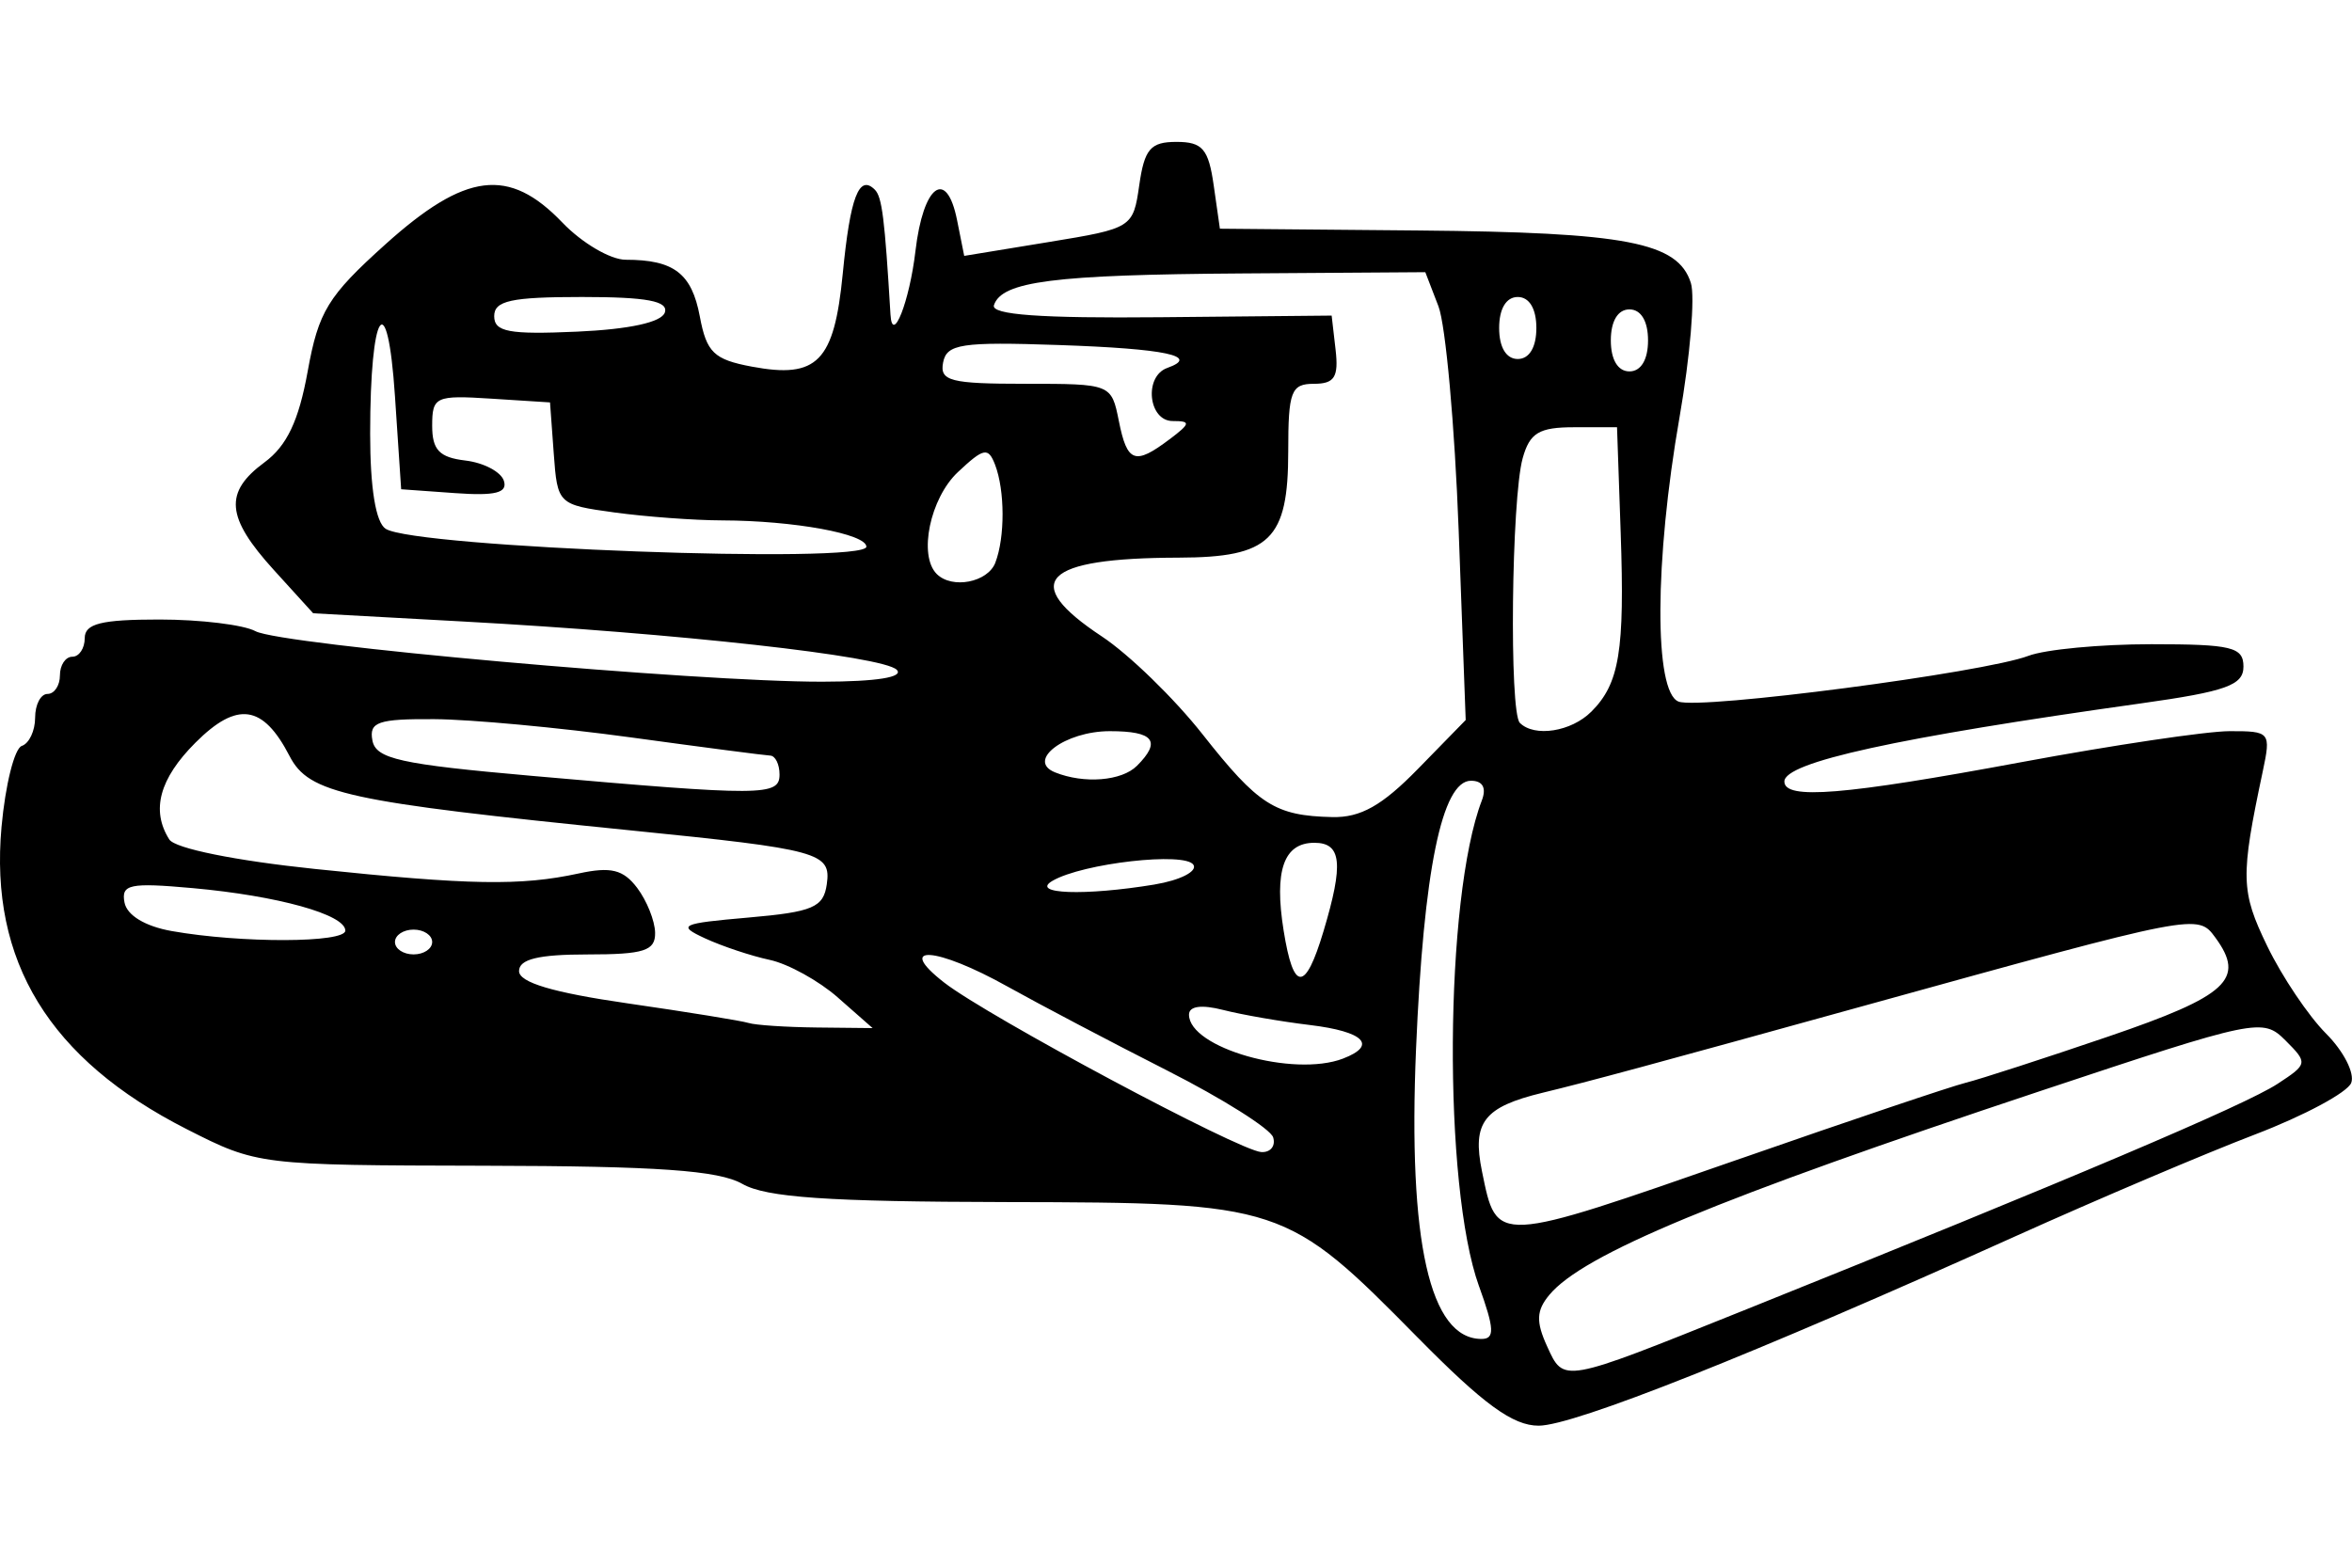 <?xml version="1.0" encoding="UTF-8" standalone="no"?>
<!-- Created with Inkscape (http://www.inkscape.org/) -->

<svg
   xmlns:dc="http://purl.org/dc/elements/1.1/"
   xmlns:cc="http://creativecommons.org/ns#"
   xmlns:rdf="http://www.w3.org/1999/02/22-rdf-syntax-ns#"
   xmlns:svg="http://www.w3.org/2000/svg"
   xmlns="http://www.w3.org/2000/svg"
   xmlns:sodipodi="http://sodipodi.sourceforge.net/DTD/sodipodi-0.dtd"
   xmlns:inkscape="http://www.inkscape.org/namespaces/inkscape"
   id="svg2"
   height="45"
   width="67.5"
   version="1.1"
   inkscape:version="0.91 r"
   sodipodi:docname="16.svg">
  <defs
     id="defs26" />
  <sodipodi:namedview
     pagecolor="#ffffff"
     bordercolor="#666666"
     borderopacity="1"
     objecttolerance="10"
     gridtolerance="10"
     guidetolerance="10"
     inkscape:pageopacity="0"
     inkscape:pageshadow="2"
     inkscape:window-width="1871"
     inkscape:window-height="1056"
     id="namedview24"
     showgrid="false"
     inkscape:zoom="5.12"
     inkscape:cx="56.026105"
     inkscape:cy="37.516659"
     inkscape:window-x="1649"
     inkscape:window-y="24"
     inkscape:window-maximized="1"
     inkscape:current-layer="g4393" />
  <g
     id="g4334">
    <g
       id="g4393">
      <g
         id="g4452">
        <rect
           id="rect2990"
           height="45"
           width="67.5"
           y="0"
           x="3.5526999e-15"
           style="opacity:0" />
        <path
           inkscape:connector-curvature="0"
           id="path4436"
           d="M 40.7,38.407 C 36.905,34.556 36.796,34.52 28.884,34.505 23.756,34.495 21.986,34.374 21.304,33.983 20.624,33.595 18.876,33.472 13.906,33.462 7.435,33.449 7.386,33.443 5.36,32.413 1.416,30.408 -0.306,27.596 0.044,23.733 0.154,22.526 0.415,21.482 0.626,21.411 0.836,21.341 1.008,20.977 1.008,20.601 c 0,-0.375 0.16,-0.682 0.356,-0.682 0.196,0 0.356,-0.24 0.356,-0.534 0,-0.294 0.16,-0.534 0.356,-0.534 0.196,0 0.356,-0.24 0.356,-0.534 0,-0.416 0.475,-0.534 2.141,-0.534 1.178,0 2.419,0.151 2.759,0.335 0.725,0.392 12.669,1.457 16.267,1.45 1.562,-0.003 2.35,-0.129 2.136,-0.343 -0.395,-0.393 -6.298,-1.05 -12.461,-1.386 L 8.988,17.604 7.856,16.358 C 6.485,14.848 6.423,14.131 7.59,13.272 8.233,12.798 8.573,12.082 8.83,10.661 9.141,8.938 9.409,8.5 11.059,7.015 c 2.304,-2.073 3.548,-2.226 5.08,-0.627 0.563,0.587 1.381,1.068 1.818,1.068 1.384,0 1.895,0.391 2.127,1.628 0.194,1.034 0.403,1.236 1.492,1.44 1.882,0.353 2.364,-0.14 2.61,-2.666 0.214,-2.203 0.467,-2.866 0.921,-2.413 0.207,0.207 0.284,0.822 0.449,3.584 0.053,0.884 0.547,-0.376 0.717,-1.826 0.222,-1.896 0.892,-2.392 1.194,-0.884 l 0.205,1.026 2.423,-0.397 c 2.4,-0.393 2.425,-0.409 2.601,-1.636 0.149,-1.037 0.323,-1.239 1.068,-1.239 0.746,0 0.919,0.202 1.068,1.246 l 0.178,1.246 5.697,0.051 c 5.976,0.054 7.448,0.337 7.819,1.506 0.124,0.39 -0.022,2.121 -0.324,3.848 -0.722,4.129 -0.736,7.898 -0.029,8.169 0.617,0.237 8.768,-0.83 10.04,-1.313 0.483,-0.184 2.069,-0.334 3.525,-0.334 2.314,0 2.647,0.081 2.647,0.643 0,0.534 -0.495,0.712 -2.938,1.055 -7.022,0.985 -10.237,1.689 -10.237,2.243 0,0.531 1.7,0.393 6.799,-0.555 2.625,-0.488 5.314,-0.888 5.974,-0.89 1.169,-0.003 1.195,0.028 0.956,1.154 -0.644,3.036 -0.634,3.442 0.13,5.018 0.424,0.876 1.183,2.004 1.686,2.508 0.503,0.503 0.829,1.14 0.723,1.415 -0.106,0.275 -1.349,0.942 -2.764,1.483 -1.415,0.541 -4.511,1.856 -6.881,2.924 -7.524,3.39 -12.668,5.434 -13.675,5.434 -0.739,0 -1.581,-0.613 -3.46,-2.52 z m 9.267,-0.761 c 9.468,-3.804 14.467,-5.925 15.397,-6.535 0.869,-0.569 0.874,-0.598 0.224,-1.248 -0.65,-0.649 -0.817,-0.614 -7.025,1.452 -9.277,3.087 -13.132,4.688 -14.101,5.857 -0.371,0.447 -0.384,0.767 -0.062,1.473 0.482,1.058 0.417,1.07 5.568,-1 z M 42.446,36.921 c -1.038,-2.878 -0.991,-11.151 0.08,-13.941 0.14,-0.364 0.028,-0.569 -0.311,-0.569 -0.832,0 -1.36,2.578 -1.576,7.693 -0.234,5.543 0.395,8.33 1.879,8.33 0.384,0 0.371,-0.288 -0.071,-1.513 z m 7.534,-3.673 c 3.126,-1.09 6.022,-2.066 6.435,-2.168 0.413,-0.103 2.255,-0.7 4.093,-1.327 3.426,-1.169 3.943,-1.646 3.072,-2.838 -0.508,-0.695 -0.506,-0.695 -10.052,1.947 -6.144,1.701 -7.925,2.183 -9.249,2.503 -1.698,0.411 -2.036,0.849 -1.747,2.261 0.431,2.099 0.323,2.105 7.448,-0.379 z M 36.539,32.649 c -0.075,-0.245 -1.446,-1.11 -3.048,-1.923 -1.602,-0.813 -3.657,-1.895 -4.568,-2.403 -2.064,-1.154 -3.256,-1.231 -1.825,-0.118 1.253,0.974 8.469,4.832 9.102,4.865 0.261,0.014 0.414,-0.175 0.339,-0.42 z m 2.005,-2.263 c 0.994,-0.381 0.605,-0.775 -0.95,-0.963 -0.832,-0.1 -1.954,-0.295 -2.492,-0.433 -0.621,-0.159 -0.979,-0.11 -0.979,0.135 0,0.954 2.996,1.808 4.422,1.261 z M 24.047,28.634 C 23.499,28.152 22.618,27.666 22.089,27.553 21.559,27.44 20.726,27.162 20.236,26.936 c -0.814,-0.377 -0.708,-0.428 1.246,-0.598 1.847,-0.161 2.151,-0.291 2.246,-0.955 0.13,-0.91 -0.195,-1 -5.628,-1.547 C 9.931,23.012 8.867,22.781 8.309,21.7 7.547,20.226 6.806,20.121 5.61,21.317 c -1.036,1.036 -1.281,1.945 -0.751,2.78 0.163,0.257 1.892,0.607 4.178,0.846 4.447,0.465 5.905,0.49 7.568,0.13 0.927,-0.201 1.282,-0.113 1.68,0.412 0.277,0.366 0.51,0.947 0.516,1.289 0.009,0.519 -0.315,0.623 -1.947,0.623 -1.399,0 -1.958,0.136 -1.958,0.477 0,0.328 0.975,0.618 3.115,0.927 1.714,0.248 3.276,0.501 3.472,0.563 0.196,0.062 1.077,0.12 1.958,0.13 l 1.602,0.017 -0.996,-0.876 z m 13.936,-1.902 c 0.582,-1.942 0.52,-2.54 -0.262,-2.54 -0.88,0 -1.158,0.796 -0.882,2.521 0.282,1.763 0.62,1.769 1.144,0.019 z m -25.58,0.308 c 0,-0.196 -0.24,-0.356 -0.534,-0.356 -0.294,0 -0.534,0.16 -0.534,0.356 0,0.196 0.24,0.356 0.534,0.356 0.294,0 0.534,-0.16 0.534,-0.356 z M 9.91,26.712 c 0,-0.46 -1.938,-0.999 -4.383,-1.219 -1.805,-0.162 -2.054,-0.11 -1.954,0.413 0.071,0.369 0.592,0.684 1.357,0.82 1.987,0.352 4.981,0.343 4.981,-0.014 z M 33.136,25.389 c 0.73,-0.121 1.232,-0.375 1.115,-0.564 -0.235,-0.381 -3.178,-0.047 -4.046,0.459 -0.652,0.38 0.925,0.437 2.93,0.106 z M 40.691,22.074 42.064,20.668 41.862,15.22 C 41.75,12.223 41.489,9.331 41.282,8.792 l -0.377,-0.979 -5.261,0.036 c -5.404,0.036 -6.891,0.227 -7.119,0.911 -0.092,0.276 1.337,0.379 4.78,0.346 l 4.912,-0.047 0.113,0.979 c 0.091,0.789 -0.031,0.979 -0.623,0.979 -0.653,0 -0.736,0.217 -0.736,1.933 0,2.546 -0.518,3.05 -3.141,3.057 -3.914,0.009 -4.581,0.692 -2.209,2.261 0.778,0.515 2.078,1.778 2.889,2.807 1.603,2.035 2.083,2.341 3.724,2.379 0.813,0.019 1.429,-0.328 2.458,-1.381 z m -18.319,0.16 c 0,-0.294 -0.12,-0.539 -0.267,-0.545 -0.147,-0.006 -1.949,-0.241 -4.006,-0.523 -2.056,-0.281 -4.592,-0.517 -5.634,-0.523 -1.616,-0.01 -1.878,0.08 -1.777,0.612 0.1,0.528 0.798,0.683 4.566,1.015 6.637,0.585 7.118,0.582 7.118,-0.036 z m 10.255,-0.249 c 0.711,-0.711 0.488,-0.997 -0.775,-0.997 -1.288,0 -2.412,0.846 -1.572,1.183 0.832,0.334 1.912,0.248 2.347,-0.187 z m 13.042,-1.556 c 0.808,-0.808 0.961,-1.74 0.843,-5.138 l -0.105,-3.027 -1.23,0 c -1.009,0 -1.275,0.16 -1.478,0.89 -0.323,1.162 -0.389,7.289 -0.081,7.596 0.419,0.419 1.476,0.254 2.051,-0.322 z M 28.565,16.151 c 0.28,-0.729 0.276,-2.07 -0.007,-2.81 -0.197,-0.512 -0.325,-0.487 -1.068,0.211 -0.798,0.75 -1.139,2.392 -0.607,2.924 0.44,0.44 1.465,0.242 1.683,-0.326 z m -3.701,-0.458 c 0,-0.368 -2.088,-0.749 -4.134,-0.755 -0.805,-0.002 -2.199,-0.105 -3.097,-0.228 -1.617,-0.222 -1.635,-0.239 -1.741,-1.691 L 15.785,11.551 14.094,11.443 c -1.594,-0.102 -1.691,-0.057 -1.691,0.777 0,0.695 0.205,0.91 0.952,0.999 0.523,0.062 1.021,0.323 1.105,0.58 0.114,0.348 -0.241,0.439 -1.397,0.356 L 11.513,14.044 11.335,11.373 c -0.216,-3.237 -0.712,-2.487 -0.712,1.076 0,1.563 0.16,2.546 0.445,2.73 0.835,0.541 13.797,1.022 13.797,0.513 z m 8.703,-3.084 c 0.603,-0.456 0.614,-0.523 0.089,-0.523 -0.701,0 -0.834,-1.282 -0.157,-1.524 0.956,-0.341 -0.045,-0.553 -3.113,-0.658 -2.795,-0.096 -3.217,-0.032 -3.32,0.502 -0.102,0.531 0.21,0.611 2.356,0.611 2.464,0 2.475,0.004 2.688,1.068 0.239,1.197 0.46,1.276 1.457,0.523 z M 47.297,9.771 c 0,-0.554 -0.202,-0.89 -0.534,-0.89 -0.332,0 -0.534,0.336 -0.534,0.89 0,0.554 0.202,0.89 0.534,0.89 0.332,0 0.534,-0.336 0.534,-0.89 z m -3.205,-0.356 c 0,-0.554 -0.202,-0.89 -0.534,-0.89 -0.332,0 -0.534,0.336 -0.534,0.89 0,0.554 0.202,0.89 0.534,0.89 0.332,0 0.534,-0.336 0.534,-0.89 z M 19.08,8.97 c 0.108,-0.328 -0.516,-0.445 -2.375,-0.445 -2.038,0 -2.522,0.106 -2.522,0.55 0,0.452 0.425,0.532 2.375,0.445 1.504,-0.067 2.429,-0.269 2.522,-0.55 z" />
      </g>
    </g>
  </g>
</svg>
